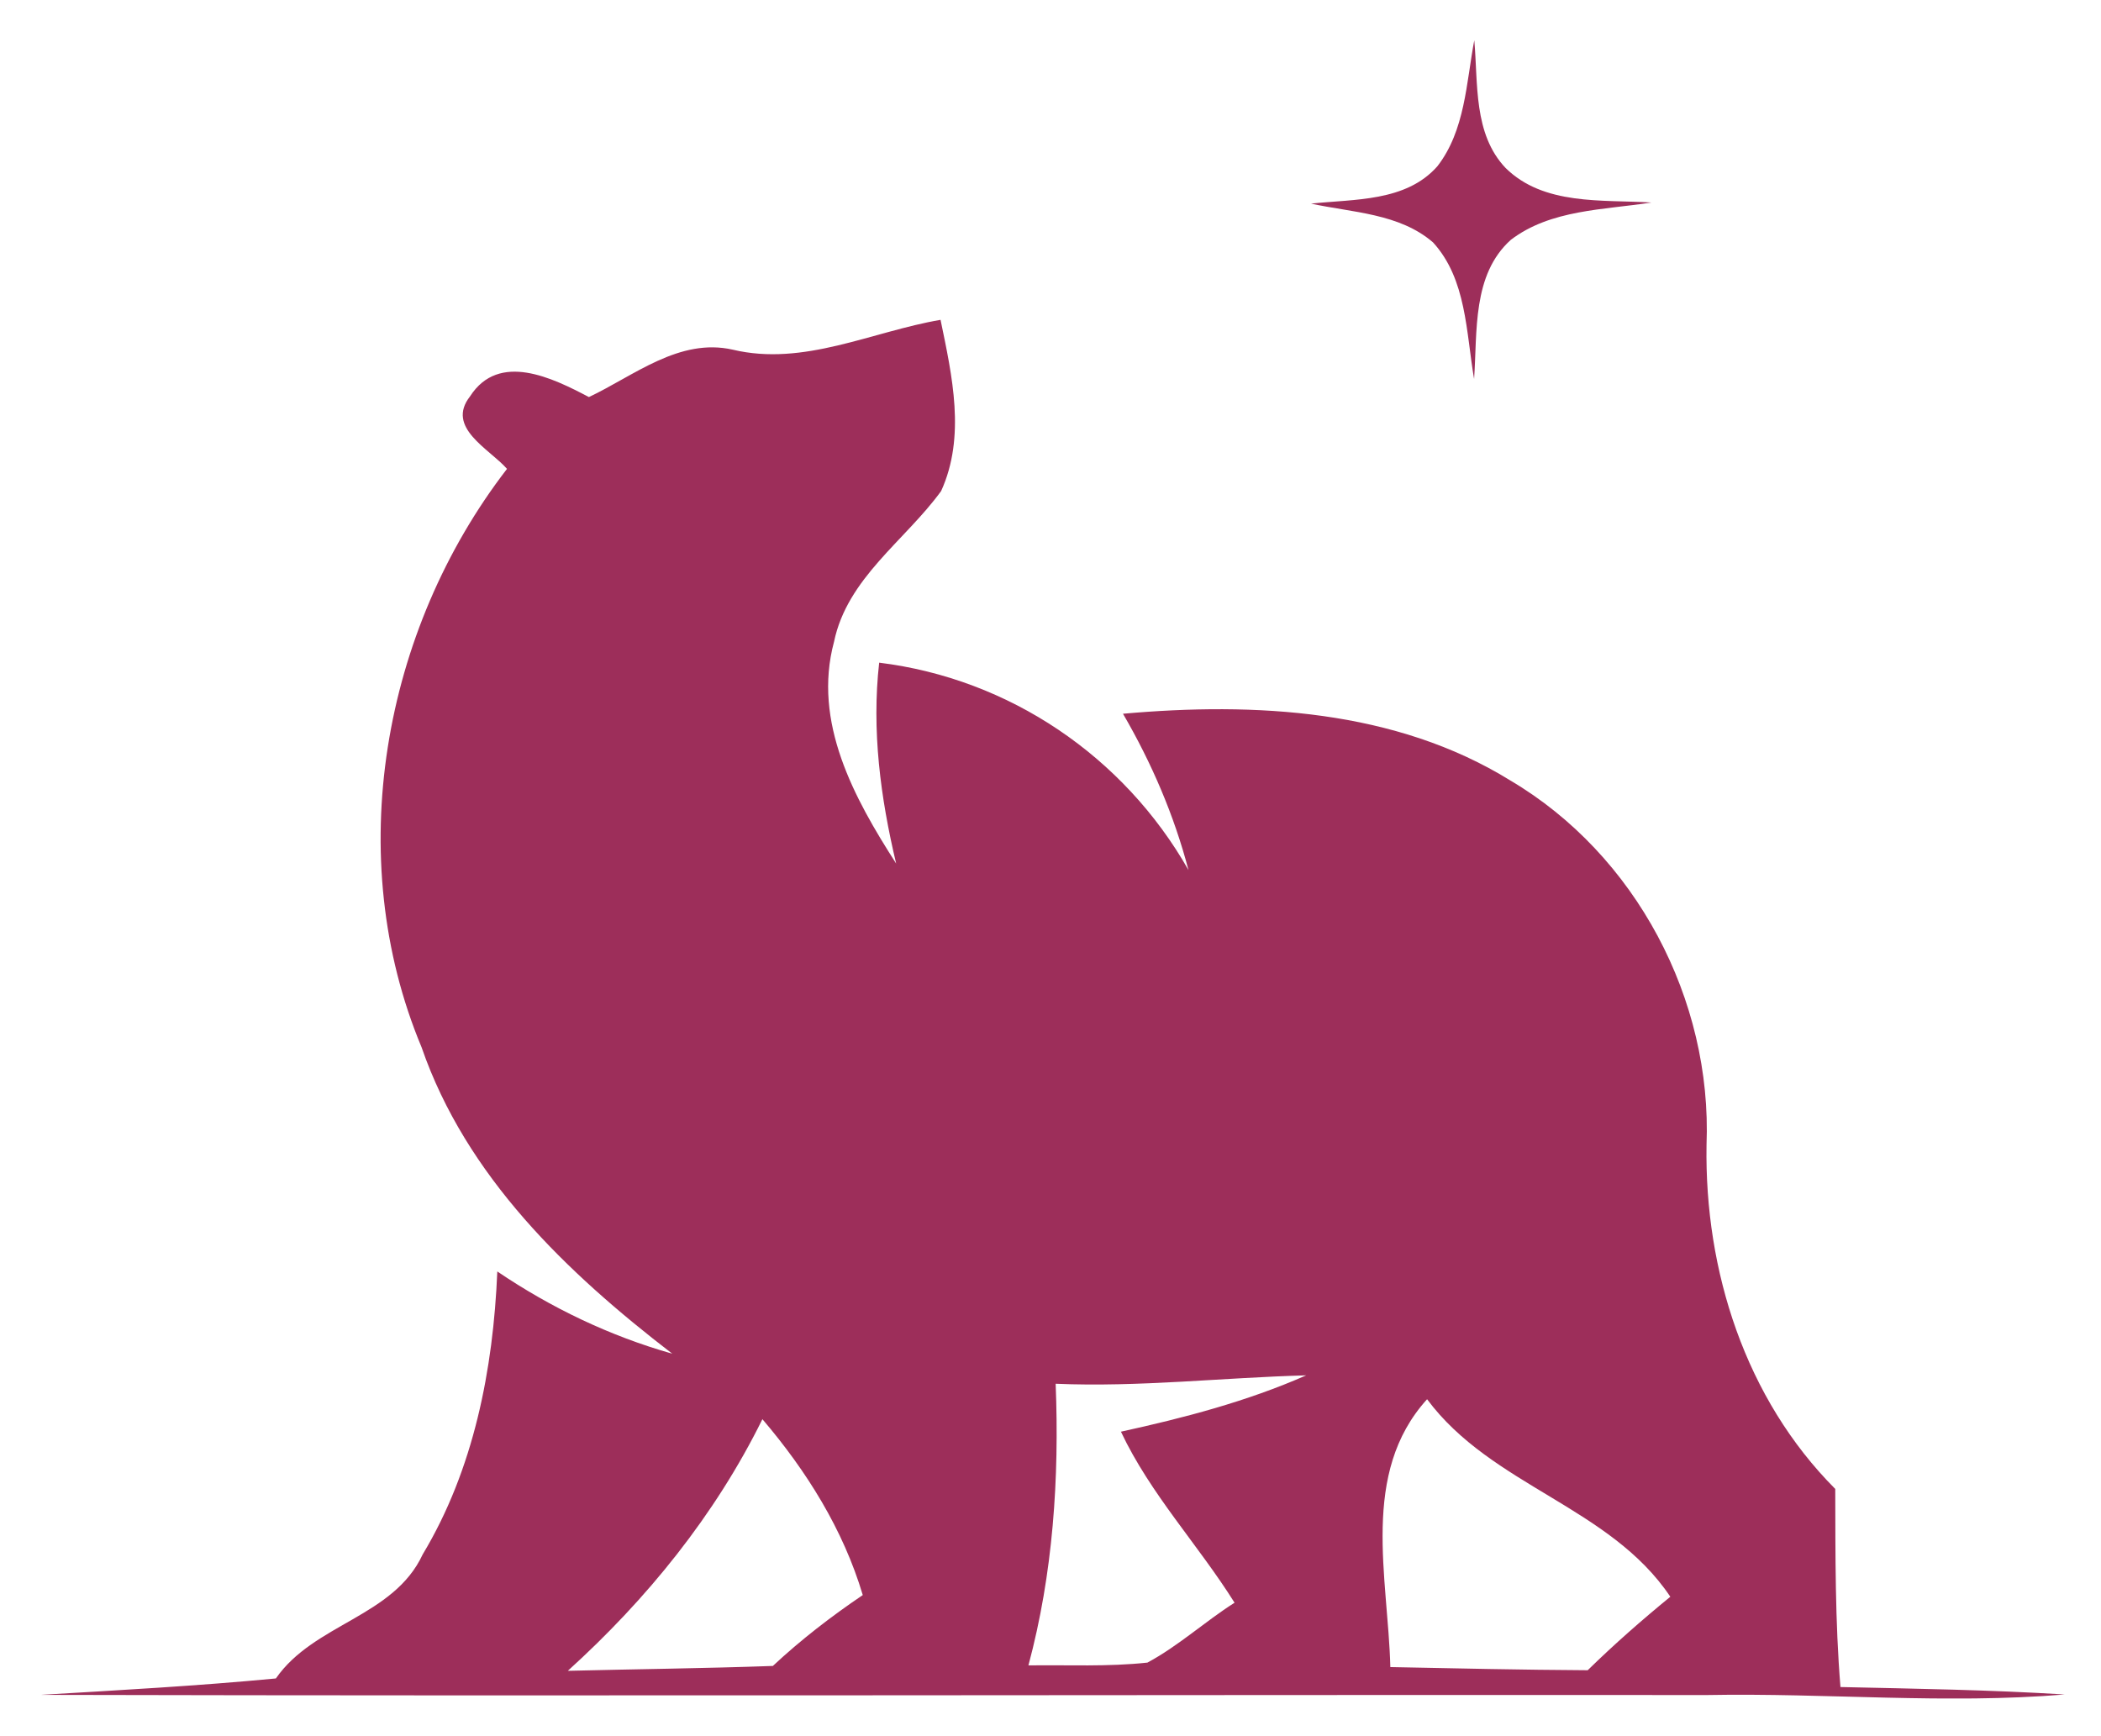 <svg xmlns="http://www.w3.org/2000/svg" role="img" viewBox="-1.97 -1.34 102.31 84.56"><title>Hyperledger Ursa logo</title><defs><clipPath id="a"><path fill="none" d="M.06 81.38h327.811V0H.06z"/></clipPath></defs><path d="M68.022 6.761C69.376 5.017 69.43 2.7 69.821.62c.191 2.098-.054 4.56 1.526 6.222 1.863 1.835 4.688 1.535 7.104 1.681-2.325.363-4.905.336-6.849 1.817-1.89 1.699-1.627 4.469-1.79 6.777-.39-2.271-.364-4.861-1.998-6.65-1.636-1.417-3.934-1.453-5.942-1.89 2.108-.227 4.615-.081 6.15-1.816M35.156 67.779c-2.308 4.679-5.623 8.766-9.475 12.255 3.325-.082 6.658-.118 9.984-.237 1.362-1.272 2.834-2.407 4.378-3.452-.954-3.198-2.734-6.041-4.887-8.566zm30.577 12.073c3.198.064 6.404.136 9.611.154 1.281-1.254 2.635-2.443 4.024-3.579-2.934-4.387-8.702-5.387-11.845-9.62-3.27 3.607-1.899 8.666-1.79 13.045zM49.436 66.053c.182 4.606-.127 9.248-1.326 13.717 1.926-.027 3.87.073 5.795-.136 1.509-.809 2.798-1.999 4.243-2.916-1.771-2.825-4.097-5.287-5.533-8.33 3.071-.673 6.132-1.472 9.021-2.744-4.069.109-8.13.582-12.2.409zM33.712 15.69c3.46.827 6.767-.881 10.119-1.453.563 2.725 1.236 5.686.028 8.339-1.763 2.425-4.57 4.233-5.215 7.34-1.054 3.916.981 7.622 3.025 10.801-.763-3.207-1.199-6.495-.827-9.783 6.341.781 11.919 4.569 15.062 10.101-.699-2.671-1.798-5.223-3.189-7.613 6.405-.572 13.264-.217 18.868 3.253 6.114 3.615 9.829 10.674 9.548 17.75-.1 6.123 1.889 12.355 6.268 16.751.009 3.216-.009 6.441.254 9.648 3.643.082 7.285.136 10.919.363-5.796.481-11.609-.082-17.414.027-27.052-.018-54.114.055-81.158-.008 3.824-.228 7.649-.436 11.464-.8 1.862-2.68 5.732-2.989 7.149-6.041 2.49-4.142 3.434-9.002 3.634-13.781 2.616 1.771 5.478 3.144 8.521 4.006-5.141-3.951-10.038-8.639-12.209-14.925-3.87-9.257-1.908-20.303 4.16-28.17-.862-.981-2.997-2.008-1.798-3.534 1.408-2.189 4.024-.89 5.787.037 2.207-1.045 4.405-2.898 7.004-2.308" clip-path="url(#a)" fill="#9d2e5a"/></svg>